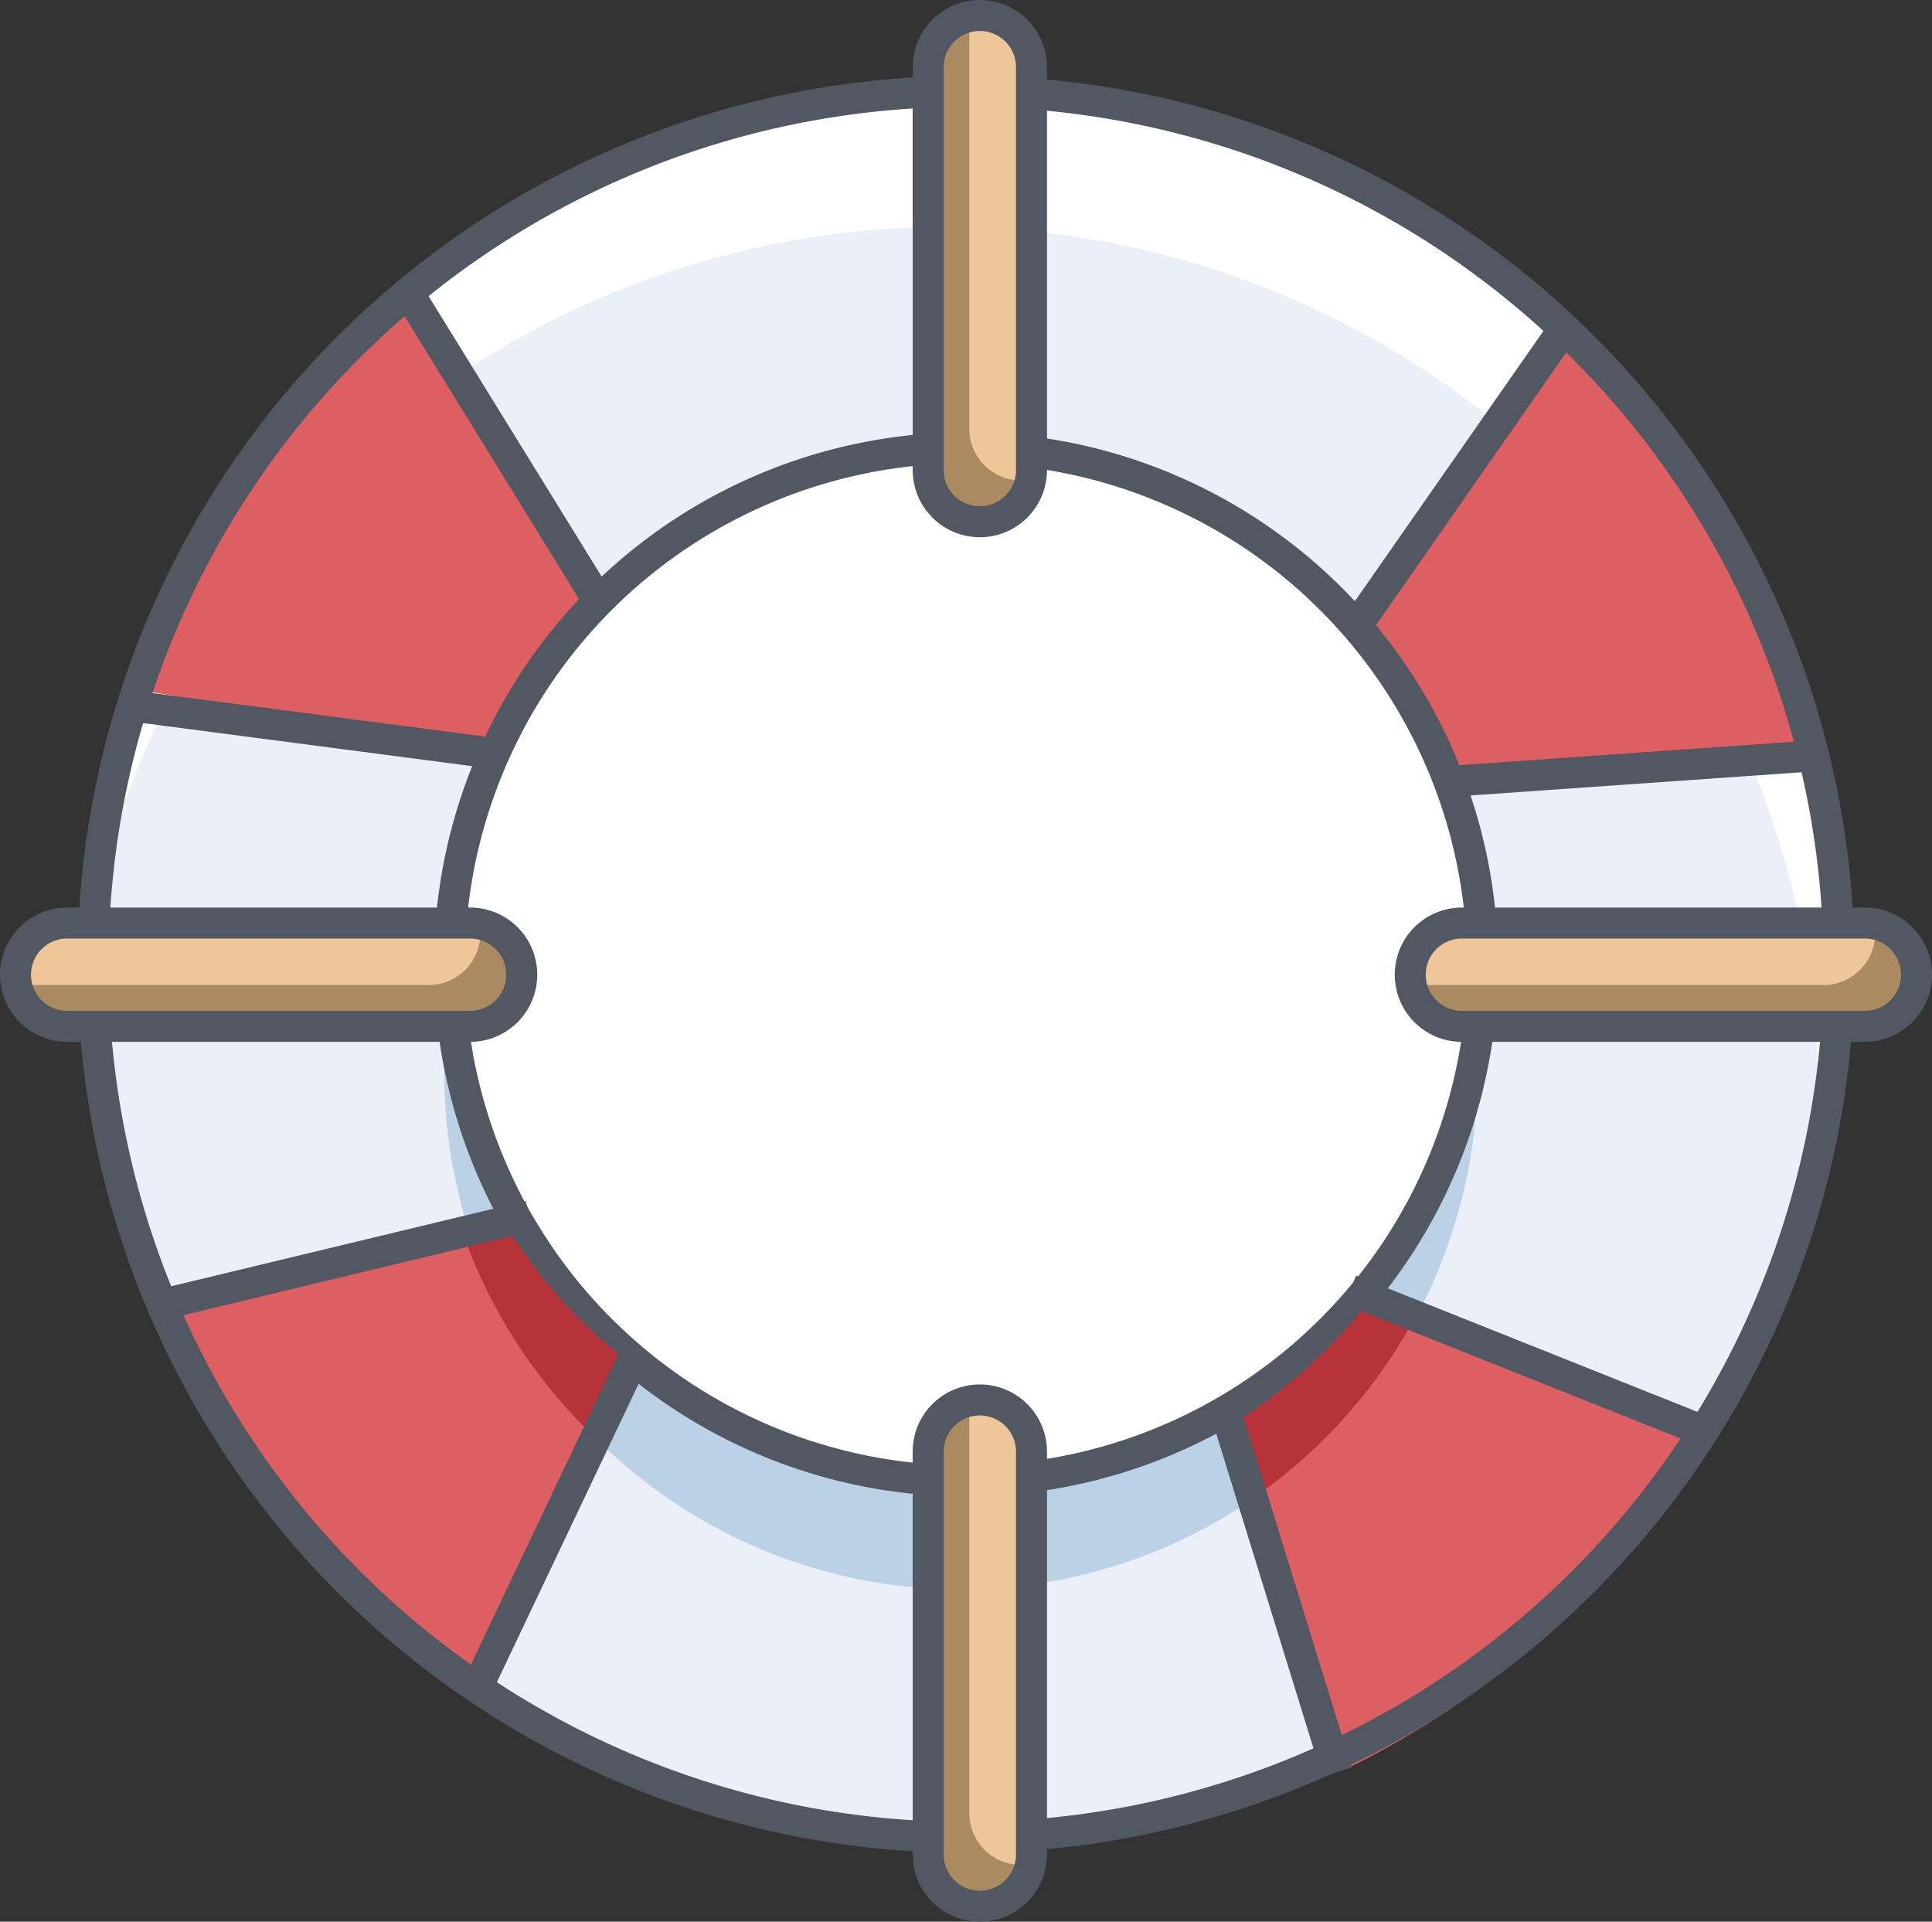 <svg xmlns="http://www.w3.org/2000/svg" viewBox="0 0 187 186"><rect x="0" y="0" width="187" height="186" fill="#333333" stroke="none"/><defs><style>.cls-1{fill:#ebeff7;}.cls-2{fill:#fff;}.cls-3{fill:#bbd2e6;}.cls-4{fill:#de5f61;}.cls-5{fill:#515862;}.cls-6{fill:#b53339;}.cls-7{fill:#efc69a;}.cls-8{fill:#a98a61;}</style></defs><title>miscellaneous0</title><g id="Layer_2" data-name="Layer 2"><g id="Layer_1-2" data-name="Layer 1"><circle class="cls-1" cx="93.5" cy="93.34" r="84.5"/><path class="cls-2" d="M176,106.39v0a84.51,84.51,0,0,0-168-13,84.5,84.5,0,1,1,168,13.1Z"/><circle class="cls-2" cx="94" cy="92.84" r="50"/><path class="cls-3" d="M143,103.84a50,50,0,1,1-100,0q0-1.44.09-2.85a50.31,50.31,0,0,0,99.61-2.65A50,50,0,0,1,143,103.84Z"/><path class="cls-4" d="M58,57h0A49.7,49.7,0,0,0,47.49,72.38L12.81,66.69A84.37,84.37,0,0,1,39.36,27.34Z"/><path class="cls-4" d="M140.36,76.68h0a49.7,49.7,0,0,0-9.47-16.05l19.88-29a84.37,84.37,0,0,1,24.35,40.75Z"/><path class="cls-4" d="M119.12,138h0A49.7,49.7,0,0,0,133,125.51l32.37,13.69a84.37,84.37,0,0,1-35.06,32Z"/><path class="cls-4" d="M49,117.21h0a49.7,49.7,0,0,0,12.21,14.08L46.93,163.38a84.37,84.37,0,0,1-31.3-35.69Z"/><path class="cls-5" d="M93.5,179.34a86,86,0,1,1,86-86A86.1,86.1,0,0,1,93.5,179.34Zm0-169a83,83,0,1,0,83,83A83.09,83.09,0,0,0,93.5,10.34Z"/><rect class="cls-5" x="47.17" y="24.76" width="3" height="36.82" transform="translate(-15.42 31.99) rotate(-31.68)"/><rect class="cls-5" x="29.17" y="52.76" width="3" height="35.83" transform="translate(-43.39 91.91) rotate(-82.54)"/><path class="cls-5" d="M93.5,144.84A51.5,51.5,0,1,1,145,93.34,51.56,51.56,0,0,1,93.5,144.84Zm0-100A48.5,48.5,0,1,0,142,93.34,48.55,48.55,0,0,0,93.5,44.84Z"/><rect class="cls-5" x="139.21" y="72.9" width="36.82" height="3" transform="translate(-4.82 11.22) rotate(-4.01)"/><rect class="cls-5" x="122.97" y="44.64" width="36.82" height="3" transform="translate(22.63 135.67) rotate(-55.09)"/><path class="cls-6" d="M59.9,131.09,58.16,135l-1.52,3.18a50.11,50.11,0,0,1-12.26-20.07l3.75-.9A50.16,50.16,0,0,0,59.9,131.09Z"/><path class="cls-6" d="M137,127.42a50,50,0,0,1-15.64,17.53L119,138h0a49.76,49.76,0,0,0,13.68-12.29Z"/><rect class="cls-5" x="35.33" y="145.92" width="36.82" height="3" transform="translate(-102.48 132.72) rotate(-64.59)"/><rect class="cls-5" x="14.93" y="120.5" width="36.82" height="3" transform="translate(-27.63 11.19) rotate(-13.53)"/><rect class="cls-5" x="122.47" y="135.52" width="3" height="36.82" transform="translate(-39.91 43.45) rotate(-17.17)"/><rect class="cls-5" x="146.3" y="113.29" width="3" height="36.82" transform="translate(-29.31 220.13) rotate(-68.24)"/><rect class="cls-7" x="2" y="88.84" width="49" height="10" rx="5" ry="5"/><path class="cls-8" d="M50,93.84a5,5,0,0,1-5,5H6a5,5,0,0,1-4.82-3.68,4.78,4.78,0,0,0,1.32.18h39a5,5,0,0,0,5-5A4.78,4.78,0,0,0,46.32,89,5,5,0,0,1,50,93.84Z"/><path class="cls-5" d="M45.5,100.84H6.5a6.5,6.5,0,0,1,0-13h39a6.5,6.5,0,0,1,0,13Zm-39-10a3.5,3.5,0,0,0,0,7h39a3.5,3.5,0,0,0,0-7Z"/><rect class="cls-7" x="137" y="88.84" width="49" height="10" rx="5" ry="5"/><path class="cls-8" d="M185,93.84a5,5,0,0,1-5,5H141a5,5,0,0,1-4.82-3.68,4.78,4.78,0,0,0,1.32.18h39a5,5,0,0,0,5-5,4.78,4.78,0,0,0-.18-1.32A5,5,0,0,1,185,93.84Z"/><path class="cls-5" d="M180.5,100.84h-39a6.5,6.5,0,0,1,0-13h39a6.5,6.5,0,0,1,0,13Zm-39-10a3.5,3.5,0,0,0,0,7h39a3.5,3.5,0,0,0,0-7Z"/><rect class="cls-7" x="70.84" y="21.5" width="49" height="10" rx="5" ry="5" transform="translate(121.84 -68.84) rotate(90)"/><path class="cls-8" d="M95.34,50a5,5,0,0,1-5-5V6A5,5,0,0,1,94,1.18a4.78,4.78,0,0,0-.18,1.32v39a5,5,0,0,0,5,5,4.78,4.78,0,0,0,1.32-.18A5,5,0,0,1,95.34,50Z"/><path class="cls-5" d="M94.84,52a6.51,6.51,0,0,1-6.5-6.5V6.5a6.5,6.5,0,0,1,13,0v39A6.51,6.51,0,0,1,94.84,52Zm0-49a3.5,3.5,0,0,0-3.5,3.5v39a3.5,3.5,0,0,0,7,0V6.5A3.5,3.5,0,0,0,94.84,3Z"/><rect class="cls-7" x="70.84" y="155.5" width="49" height="10" rx="5" ry="5" transform="translate(255.84 65.16) rotate(90)"/><path class="cls-8" d="M95.34,184a5,5,0,0,1-5-5V140A5,5,0,0,1,94,135.18a4.78,4.78,0,0,0-.18,1.32v39a5,5,0,0,0,5,5,4.78,4.78,0,0,0,1.32-.18A5,5,0,0,1,95.34,184Z"/><path class="cls-5" d="M94.84,186a6.51,6.51,0,0,1-6.5-6.5v-39a6.5,6.5,0,0,1,13,0v39A6.51,6.51,0,0,1,94.84,186Zm0-49a3.5,3.5,0,0,0-3.5,3.5v39a3.5,3.5,0,0,0,7,0v-39A3.5,3.5,0,0,0,94.84,137Z"/></g></g></svg>